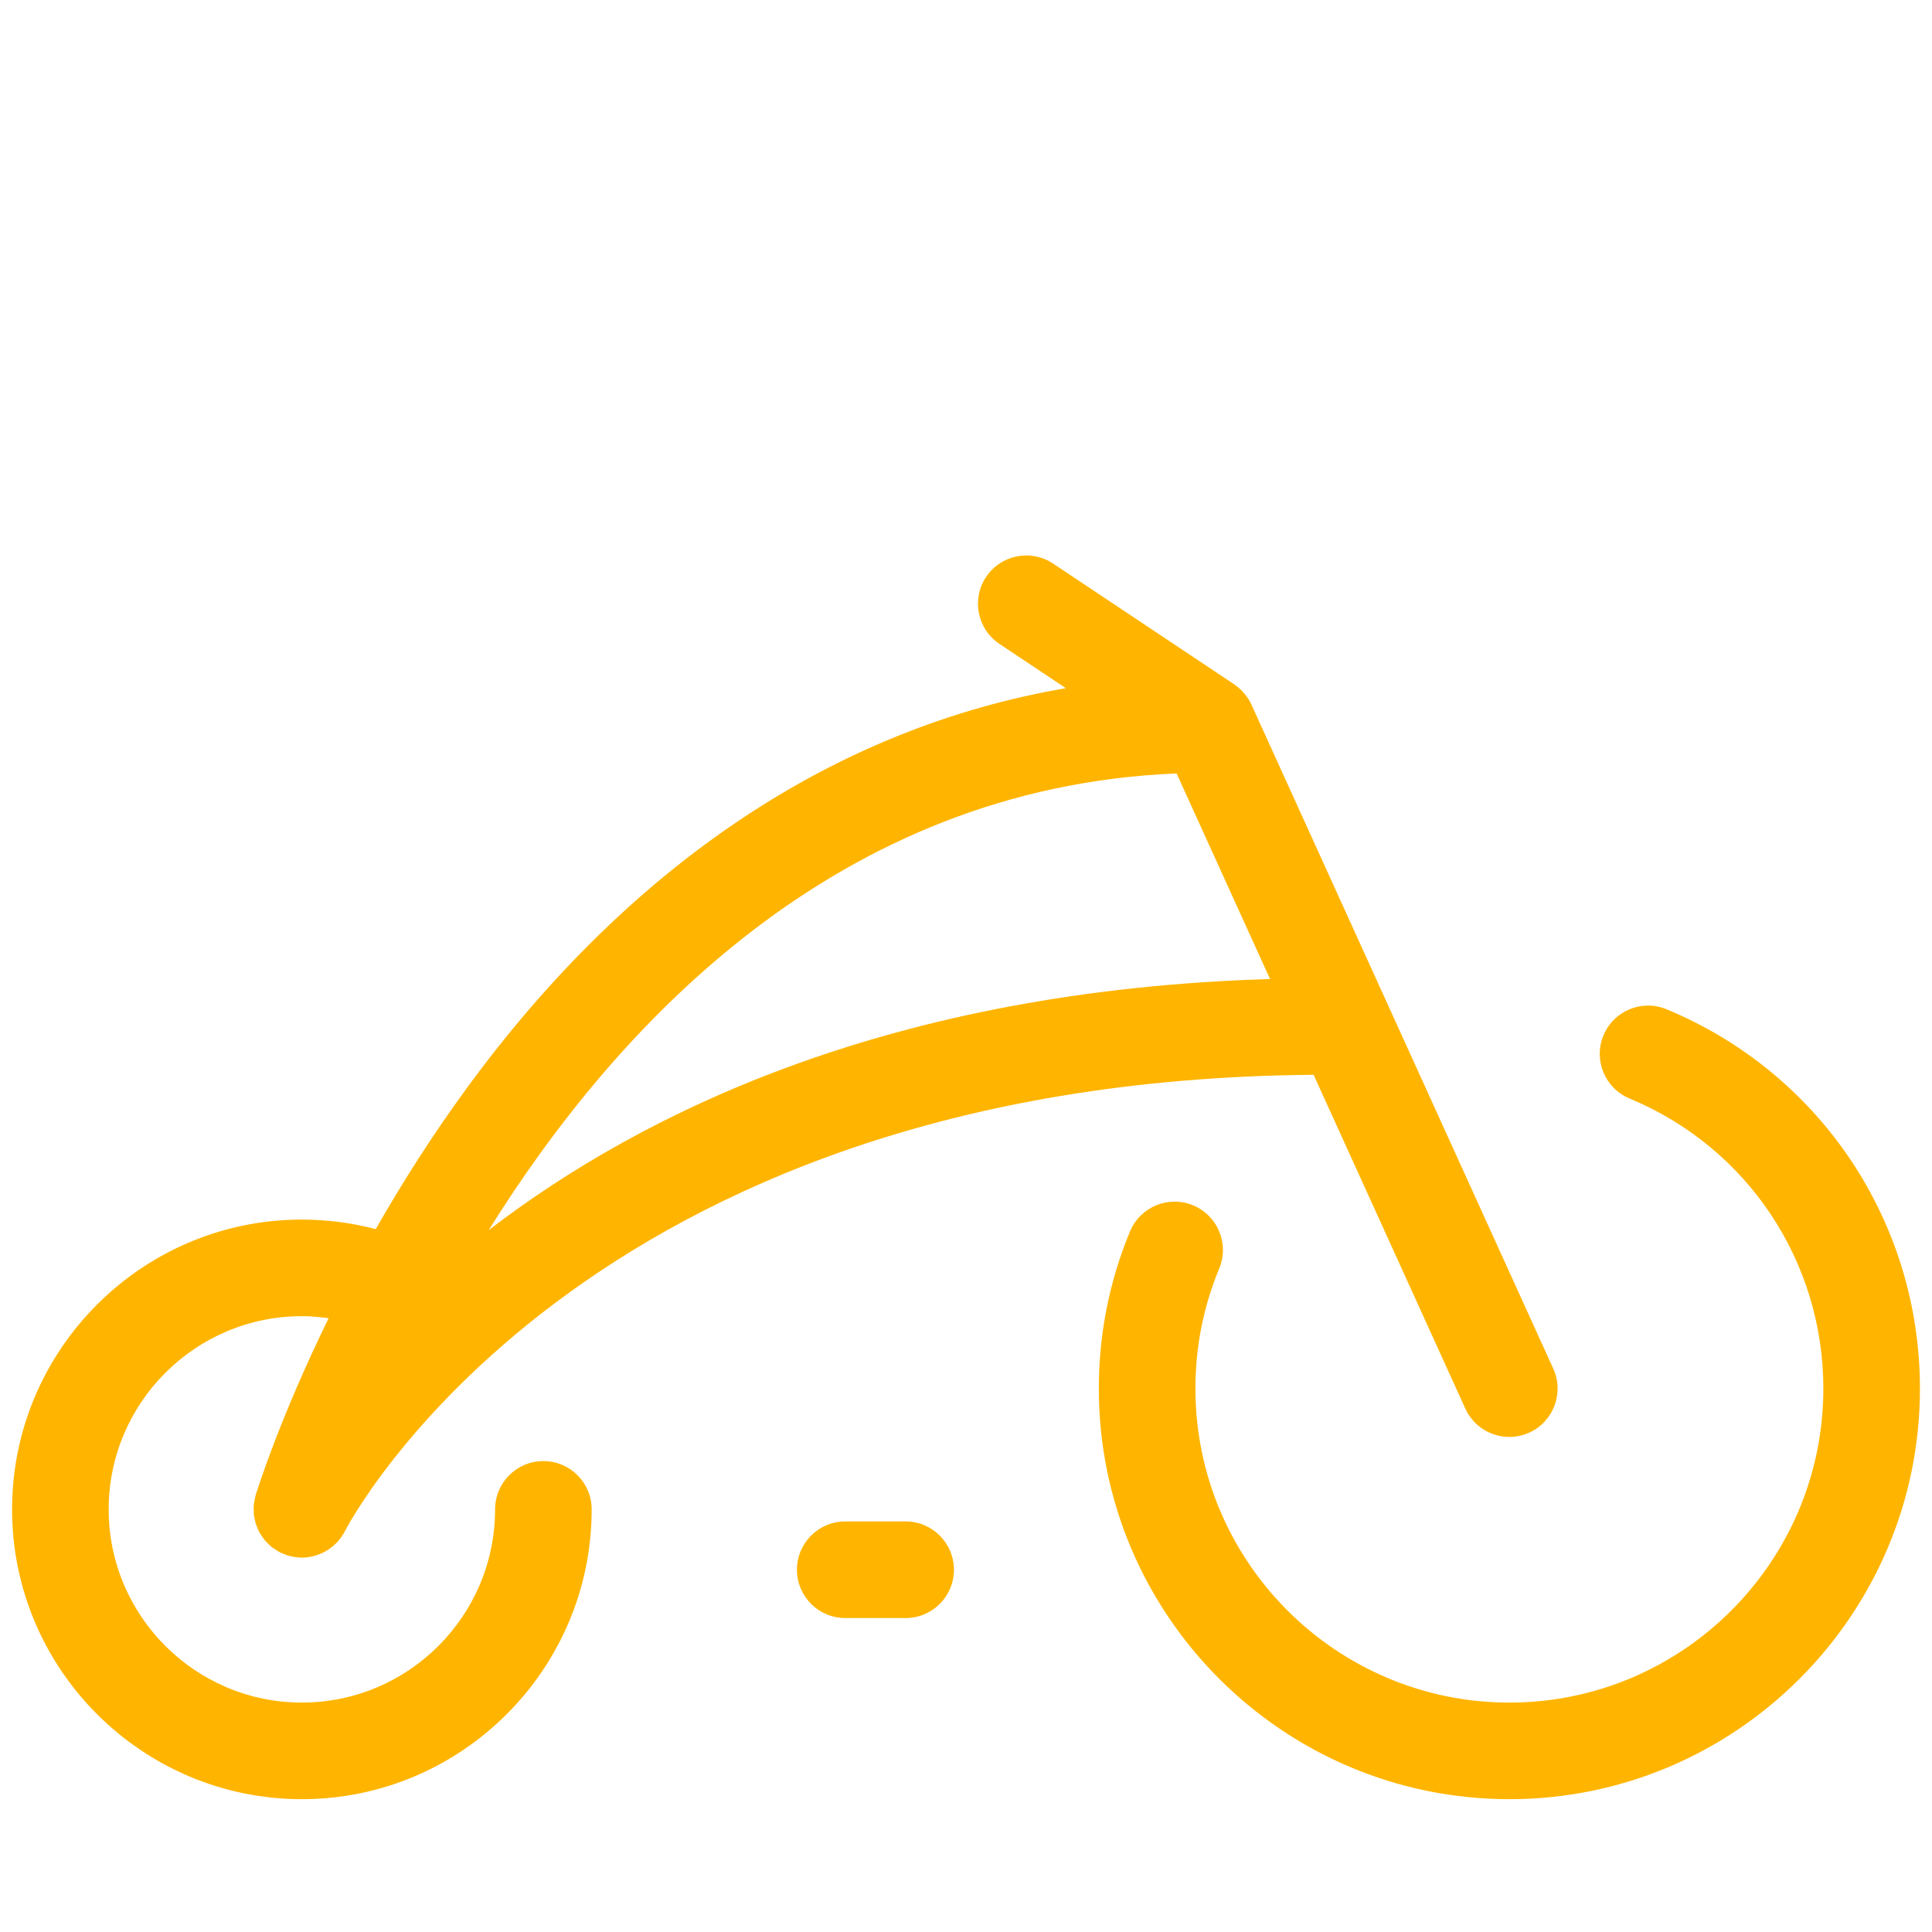 <?xml version="1.0" ?><!DOCTYPE svg  PUBLIC '-//W3C//DTD SVG 1.0//EN'  'http://www.w3.org/TR/2001/REC-SVG-20010904/DTD/svg10.dtd'><svg height="160px" id="icon" style="enable-background:new 0 0 160 160;" version="1.0" viewBox="0 0 160 160" width="160px" xml:space="preserve" xmlns="http://www.w3.org/2000/svg" xmlns:xlink="http://www.w3.org/1999/xlink"><path fill="#ffb500" d="M70,134c-2.209,0-4-1.791-4-4s1.791-4,4-4h5c2.209,0,4,1.791,4,4s-1.791,4-4,4H70z M138.018,83.583  c-2.041-0.847-4.381,0.122-5.228,2.163c-0.846,2.041,0.122,4.381,2.163,5.227c9.748,4.043,16.048,13.474,16.049,24.028  c-0.001,14.336-11.665,26-26.001,26C110.664,141,99,129.336,99,114.999c-0.001-3.447,0.662-6.795,1.972-9.951  c0.846-2.041-0.122-4.381-2.163-5.227c-2.041-0.847-4.381,0.122-5.228,2.163C91.867,106.117,90.999,110.497,91,115  c0,18.748,15.253,34,34.001,34c18.747,0,34-15.252,34.001-34C159.001,101.2,150.764,88.868,138.018,83.583z M1,125  c0-13.234,10.767-24,24-24c2.085,0,4.131,0.269,6.116,0.792c2.128-3.732,4.622-7.685,7.521-11.652  c13.591-18.599,30.578-29.888,49.633-33.147l-5.497-3.665c-1.838-1.225-2.335-3.709-1.109-5.547c1.225-1.838,3.71-2.334,5.547-1.109  l15,10c0.003,0.002,0.005,0.004,0.008,0.006c0.019,0.013,0.035,0.029,0.054,0.042c0.172,0.119,0.331,0.253,0.48,0.396  c0.048,0.045,0.093,0.093,0.138,0.141c0.125,0.131,0.239,0.271,0.345,0.417c0.031,0.043,0.065,0.084,0.096,0.129  c0.113,0.172,0.217,0.352,0.303,0.541l25,55c0.914,2.012,0.024,4.383-1.986,5.297c-0.537,0.244-1.1,0.359-1.653,0.359  c-1.52,0-2.974-0.872-3.644-2.346l-12.565-27.644c-60.853,0.485-80.027,37.402-80.215,37.777c-0.095,0.189-0.204,0.365-0.322,0.532  c-0.03,0.042-0.066,0.08-0.098,0.121c-0.094,0.122-0.19,0.239-0.296,0.347c-0.04,0.041-0.084,0.078-0.126,0.117  c-0.105,0.099-0.213,0.194-0.328,0.28c-0.048,0.037-0.098,0.07-0.147,0.104c-0.116,0.079-0.233,0.152-0.356,0.218  c-0.055,0.03-0.11,0.059-0.167,0.086c-0.124,0.06-0.251,0.112-0.381,0.159c-0.059,0.021-0.116,0.043-0.176,0.062  c-0.142,0.044-0.285,0.077-0.431,0.105c-0.05,0.009-0.098,0.023-0.148,0.031c-0.199,0.031-0.401,0.05-0.604,0.05  c-0.015,0-0.028-0.005-0.043-0.005c-0.244-0.003-0.49-0.035-0.736-0.085c-0.077-0.015-0.152-0.032-0.229-0.052  c-0.056-0.015-0.112-0.021-0.168-0.039c-0.131-0.041-0.246-0.104-0.37-0.156c-0.079-0.034-0.162-0.048-0.24-0.087  c-0.025-0.012-0.045-0.031-0.069-0.043c-0.121-0.063-0.229-0.142-0.342-0.217c-0.109-0.072-0.224-0.14-0.324-0.222  c-0.097-0.079-0.18-0.17-0.269-0.258c-0.098-0.096-0.199-0.187-0.285-0.291c-0.076-0.092-0.137-0.193-0.203-0.291  c-0.078-0.114-0.161-0.223-0.227-0.343c-0.06-0.11-0.103-0.228-0.152-0.343c-0.051-0.118-0.107-0.233-0.146-0.356  c-0.04-0.125-0.061-0.256-0.089-0.386c-0.026-0.121-0.059-0.24-0.073-0.364c-0.015-0.125-0.01-0.253-0.013-0.381  c-0.003-0.134-0.012-0.267-0.001-0.401c0.01-0.116,0.037-0.231,0.057-0.347c0.025-0.147,0.047-0.295,0.089-0.44  c0.007-0.023,0.007-0.047,0.014-0.07c0.126-0.411,1.993-6.385,6.042-14.654C26.482,109.069,25.747,109,25,109  c-8.822,0-16,7.178-16,16s7.178,16,16,16s16-7.178,16-16c0-2.209,1.791-4,4-4s4,1.791,4,4c0,13.234-10.767,24-24,24S1,138.234,1,125  z M40.475,101.872c13-9.972,33.614-19.86,64.705-20.793l-7.738-17.024C69.309,65.188,51.036,84.939,40.475,101.872z" id="tricykle"/></svg>